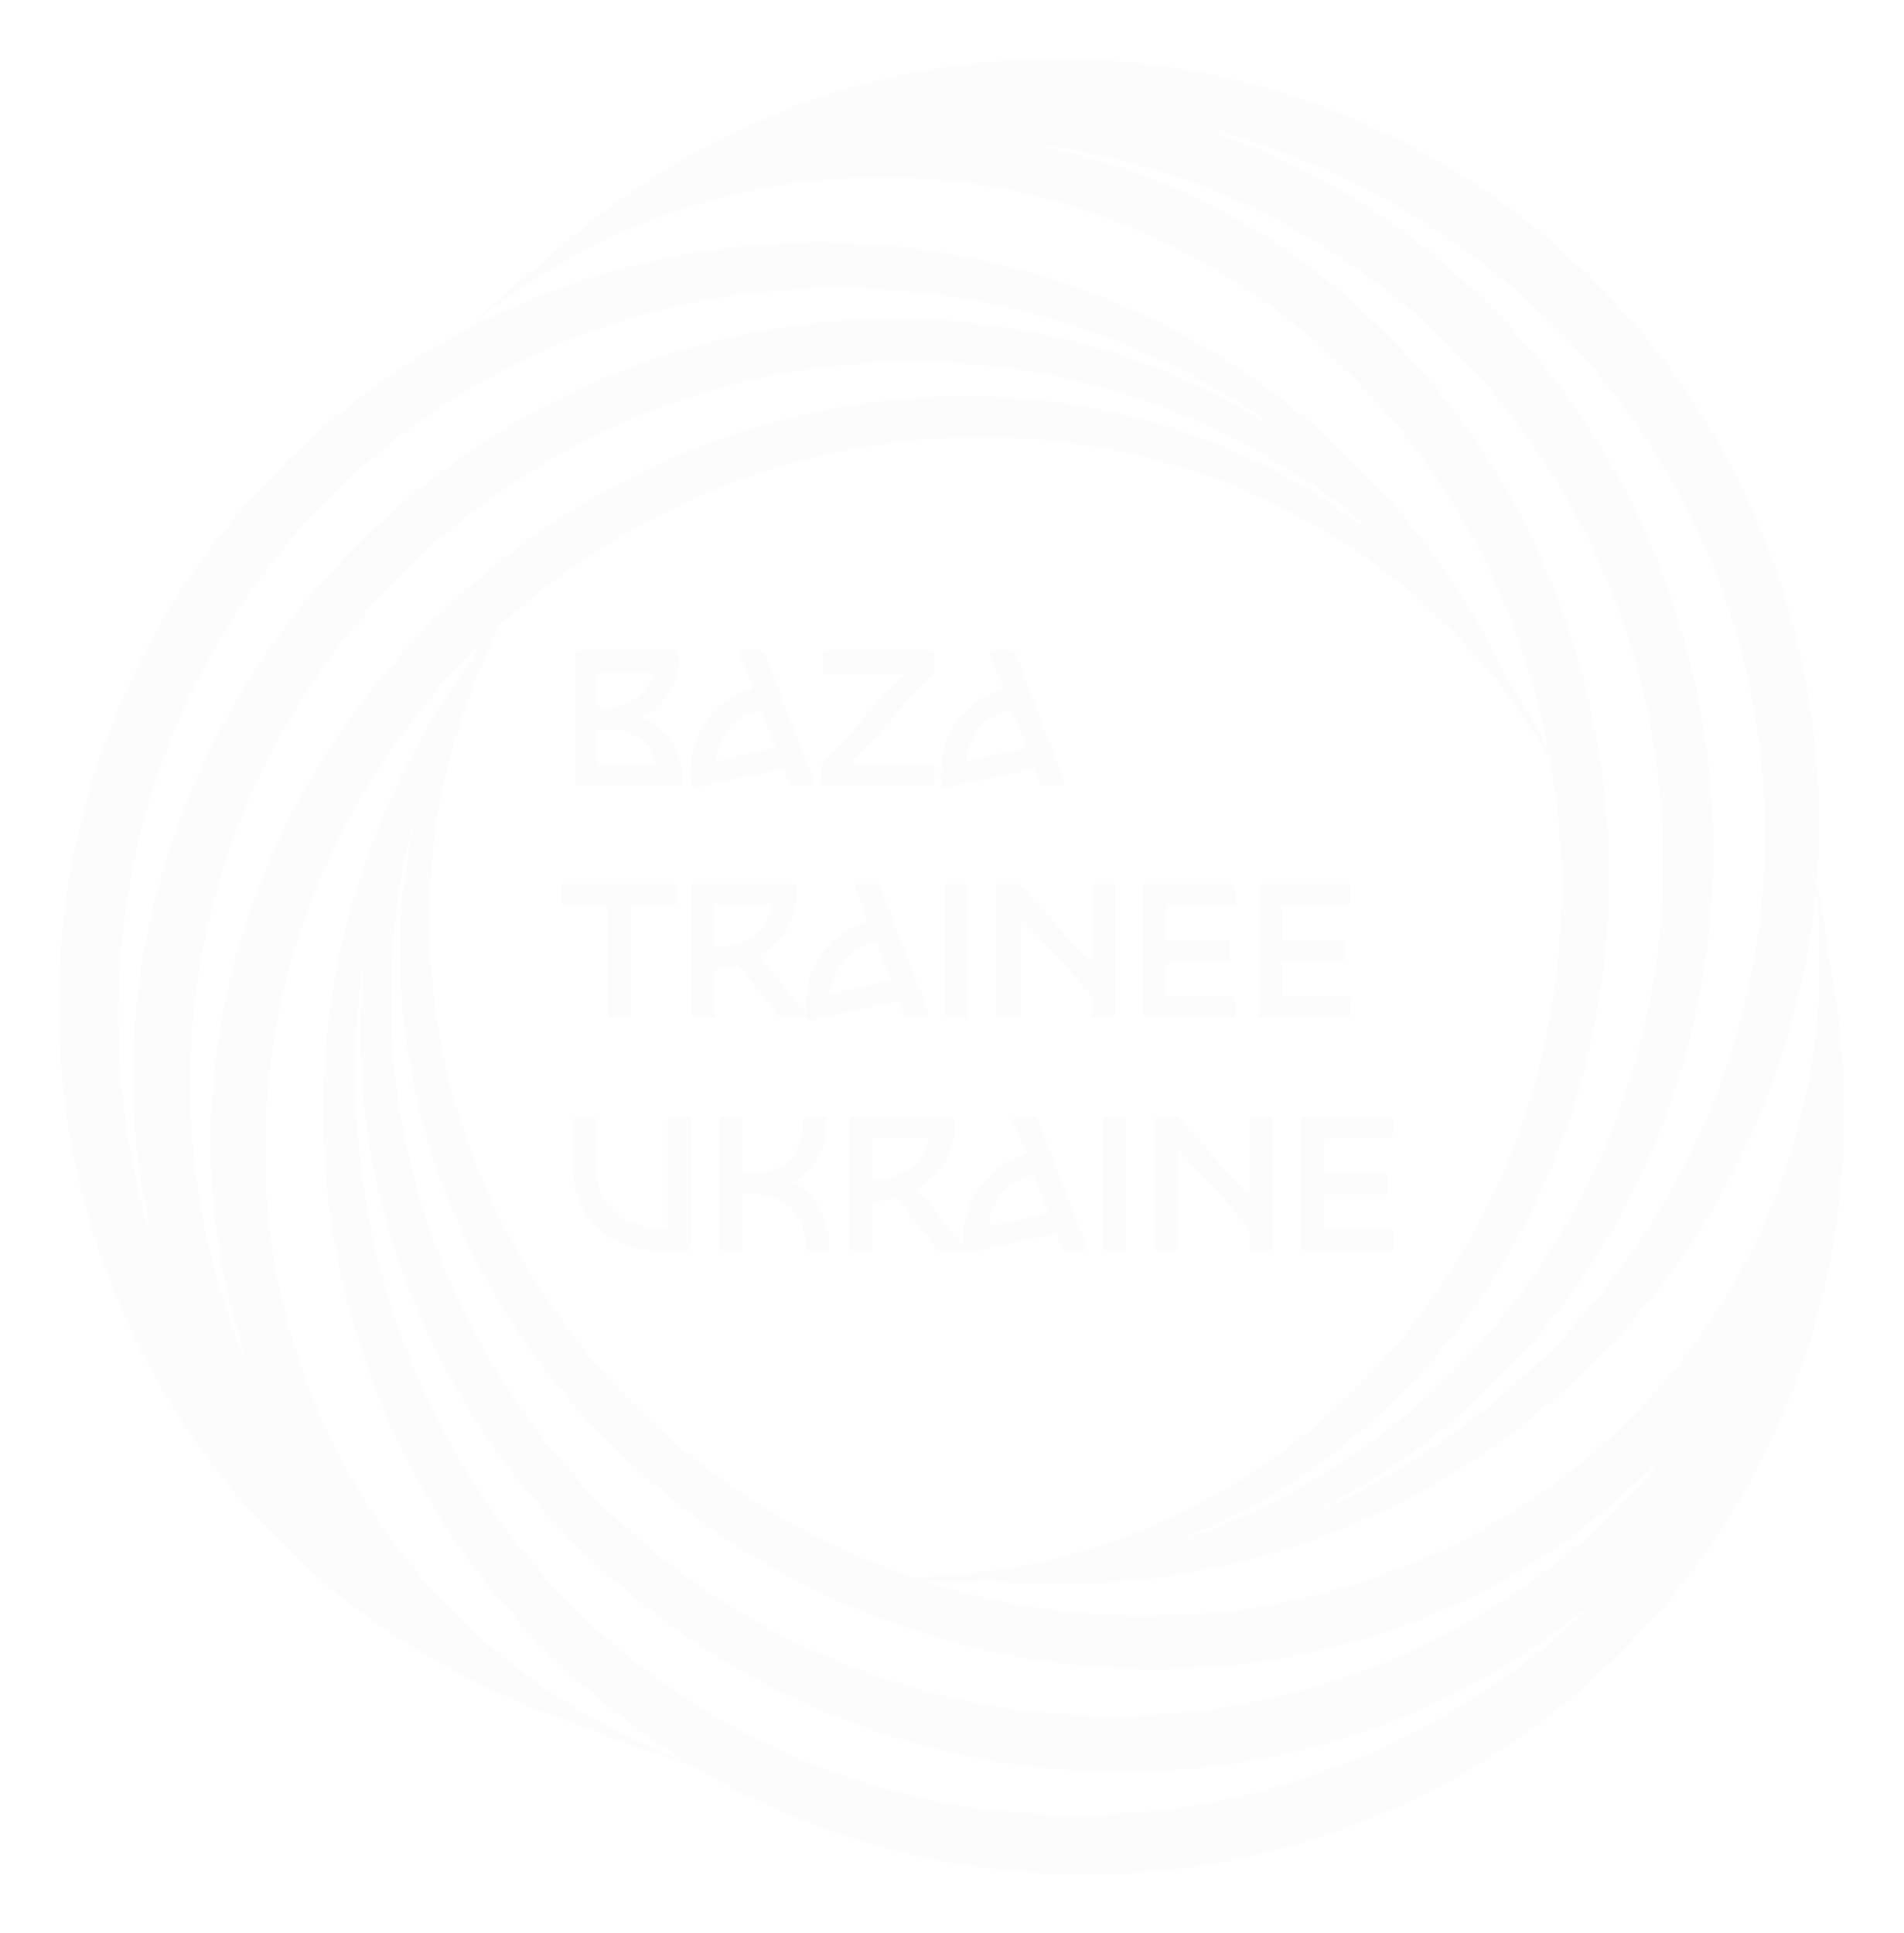 <svg width="130" height="132" viewBox="0 0 130 132" fill="none" xmlns="http://www.w3.org/2000/svg">
<g filter="url(#filter0_d_3274_4392)">
<path fill-rule="evenodd" clip-rule="evenodd" d="M72.759 103.319C97.548 98.782 113.762 73.416 109.035 46.573C104.305 19.733 80.411 1.519 55.583 5.827C46.708 7.372 38.523 11.716 32.048 18.314C38.019 13.371 45.108 10.089 52.66 8.771C77.497 4.465 101.274 21.956 105.85 47.896C110.43 73.837 94.086 98.468 69.287 102.994C66.15 103.56 62.959 103.782 59.769 103.654C64.108 104.209 68.481 104.095 72.759 103.319Z" fill="#FCFCFC"/>
<path fill-rule="evenodd" clip-rule="evenodd" d="M81.488 103.326C109.643 98.201 128.367 71.234 123.375 42.998C118.381 14.763 91.549 -4.113 63.353 0.769C53.276 2.52 43.91 7.393 36.481 14.439C43.318 9.146 51.425 5.408 60.003 3.913C88.206 -0.967 114.915 17.147 119.75 44.436C124.583 71.724 105.724 97.918 77.559 103.031C73.995 103.669 70.377 103.947 66.763 103.857C71.672 104.381 76.63 104.202 81.488 103.326Z" fill="#FCFCFC"/>
<path fill-rule="evenodd" clip-rule="evenodd" d="M77.584 103.226C103.771 98.444 121.015 72.317 116.157 44.781C111.296 17.245 86.167 -1.337 59.938 3.21C50.564 4.841 41.902 9.204 35.033 16.011C41.362 10.907 48.861 7.641 56.84 6.249C83.076 1.704 108.087 19.542 112.791 46.154C117.495 72.767 100.119 98.138 73.922 102.91C70.607 103.506 67.237 103.749 63.87 103.636C68.448 104.182 73.065 104.045 77.584 103.226Z" fill="#FCFCFC"/>
<path fill-rule="evenodd" clip-rule="evenodd" d="M99.763 38.189C83.298 19.073 53.258 17.918 32.562 35.605C11.869 53.294 8.306 83.167 24.595 102.432C30.421 109.314 38.307 114.186 47.263 116.436C39.986 113.781 33.571 109.32 28.607 103.464C12.32 84.19 15.316 54.786 35.311 37.685C55.31 20.585 84.783 22.224 101.241 41.352C103.316 43.776 105.126 46.42 106.634 49.24C104.912 45.212 102.599 41.491 99.763 38.189Z" fill="#FCFCFC"/>
<path fill-rule="evenodd" clip-rule="evenodd" d="M95.344 30.645C76.67 8.918 43.981 6.407 22.22 25.029C0.461 43.651 -2.182 76.397 16.306 98.282C22.919 106.101 31.845 111.6 41.67 114.447C33.653 111.224 26.341 106.237 20.708 99.583C2.218 77.69 4.268 45.437 25.294 27.433C46.319 9.428 78.411 12.449 97.082 34.188C99.437 36.943 101.509 39.929 103.262 43.097C101.226 38.591 98.56 34.397 95.344 30.645Z" fill="#FCFCFC"/>
<path fill-rule="evenodd" clip-rule="evenodd" d="M97.239 34.069C79.851 13.868 48.637 12.211 27.412 30.361C6.185 48.512 2.934 79.64 20.137 99.995C26.291 107.267 34.024 112.326 43.36 114.81C35.76 111.929 29.56 107.32 24.321 101.132C7.114 80.77 9.788 50.122 30.297 32.573C50.809 15.025 81.442 17.179 98.822 37.393C101.012 39.954 102.929 42.74 104.537 45.708C102.689 41.477 100.232 37.558 97.239 34.069Z" fill="#FCFCFC"/>
<path fill-rule="evenodd" clip-rule="evenodd" d="M30.268 45.434C21.08 68.948 34.079 96.11 59.348 106.198C84.614 116.285 112.644 105.501 122.046 82.075C125.4 73.699 126.02 64.437 123.828 55.449C124.878 63.138 123.937 70.905 121.082 78.036C111.673 101.468 84.324 112.533 59.9 102.791C35.476 93.048 23.168 66.161 32.37 42.647C33.54 39.675 35.028 36.84 36.814 34.187C34.063 37.593 31.859 41.38 30.268 45.434Z" fill="#FCFCFC"/>
<path fill-rule="evenodd" clip-rule="evenodd" d="M25.671 52.871C15.21 79.56 28.25 109.705 54.84 120.301C81.43 130.896 111.563 117.958 122.25 91.357C126.065 81.848 126.887 71.153 124.816 61.117C125.709 69.727 124.588 78.751 121.345 86.848C110.651 113.453 81.229 126.688 55.527 116.455C29.824 106.222 17.514 76.37 27.989 49.677C29.319 46.304 30.988 43.074 32.964 40.041C29.939 43.948 27.481 48.269 25.671 52.871Z" fill="#FCFCFC"/>
<path fill-rule="evenodd" clip-rule="evenodd" d="M27.81 49.594C18.093 74.43 31.198 102.868 57.123 113.212C83.049 123.553 112.039 111.909 121.976 87.163C125.521 78.316 126.377 68.615 124.212 59.183C125.213 67.261 124.041 75.392 121.027 82.925C111.082 107.675 82.788 119.609 57.728 109.621C32.667 99.631 20.274 71.477 30.003 46.64C31.242 43.501 32.807 40.503 34.675 37.693C31.804 41.306 29.491 45.312 27.81 49.594Z" fill="#FCFCFC"/>
<path fill-rule="evenodd" clip-rule="evenodd" d="M39.236 40.601L39.404 40.432H46.186L46.354 40.601V40.984C46.354 42.734 45.302 44.166 43.906 44.959C45.584 45.747 46.595 47.438 46.595 49.112V49.495L46.427 49.663H39.404L39.236 49.495V40.601ZM39.572 40.77V49.326H46.258V49.112C46.258 47.468 45.196 45.793 43.453 45.133L43.439 44.823C44.901 44.119 46.017 42.71 46.017 40.984V40.77H39.572ZM40.477 41.735L40.646 41.566H44.778L44.945 41.753C44.743 43.617 42.937 44.67 41.456 44.67H40.646L40.477 44.501V41.735ZM40.814 41.904V44.333H41.456C42.768 44.333 44.309 43.433 44.583 41.904H40.814ZM40.477 45.594L40.646 45.426H41.662C43.371 45.426 44.942 46.673 45.197 48.34L45.03 48.535H40.646L40.477 48.366V45.594ZM40.814 45.763V48.197H44.827C44.511 46.806 43.152 45.763 41.662 45.763H40.814Z" fill="#FCFCFC"/>
<path d="M43.511 44.972C45.019 44.248 46.185 42.787 46.185 40.983V40.601H39.403V49.495H46.426V49.113C46.426 47.398 45.323 45.658 43.511 44.972ZM44.778 41.733C44.588 43.486 42.876 44.501 41.457 44.501H40.645V41.733H44.778ZM40.645 45.594H41.659C43.294 45.594 44.79 46.789 45.032 48.363H40.645V45.594Z" fill="#FCFCFC"/>
<path fill-rule="evenodd" clip-rule="evenodd" d="M50.491 40.662L50.648 40.432H52.041L52.198 40.541L55.621 49.434L55.464 49.663H54.071L53.914 49.556L53.493 48.471L47.399 49.801L47.196 49.652C47.171 49.385 47.145 49.095 47.145 48.834C47.145 45.987 48.913 43.67 51.398 43.027L50.491 40.662ZM50.893 40.77L51.781 43.085L51.66 43.311C49.243 43.846 47.482 46.061 47.482 48.834C47.482 49.02 47.496 49.224 47.514 49.43L53.562 48.11L53.755 48.214L54.186 49.326H55.218L51.925 40.77H50.893ZM48.879 47.947L52.954 47.059L51.96 44.467C50.209 44.836 49.031 46.196 48.879 47.947ZM48.529 48.153C48.606 46.094 49.98 44.475 52.037 44.108L52.223 44.214L53.339 47.121L53.218 47.347L48.733 48.324L48.529 48.153Z" fill="#FCFCFC"/>
<path d="M55.465 49.495L52.042 40.601H50.648L51.624 43.142C49.126 43.701 47.313 45.988 47.313 48.834C47.313 49.088 47.338 49.367 47.363 49.635L53.601 48.275L54.071 49.495H55.465ZM48.695 48.16C48.771 46.179 50.09 44.628 52.067 44.273L53.183 47.182L48.695 48.16Z" fill="#FCFCFC"/>
<path fill-rule="evenodd" clip-rule="evenodd" d="M56.212 40.601L56.38 40.432H63.604L63.773 40.601V41.821L63.73 41.933L58.199 48.106H63.666L63.834 48.275V49.495L63.666 49.663H56.249L56.081 49.495V48.275L56.124 48.163L61.654 41.989H56.38L56.212 41.821V40.601ZM56.549 40.77V41.652H62.032L62.157 41.933L56.418 48.34V49.326H63.498V48.444H57.822L57.697 48.163L63.436 41.756V40.77H56.549Z" fill="#FCFCFC"/>
<path d="M56.251 49.495H63.667V48.275H57.823L63.604 41.821V40.601H56.378V41.821H62.032L56.251 48.275V49.495Z" fill="#FCFCFC"/>
<path fill-rule="evenodd" clip-rule="evenodd" d="M67.605 40.662L67.763 40.432H69.154L69.311 40.541L72.737 49.434L72.58 49.663H71.187L71.03 49.556L70.609 48.471L64.515 49.801L64.311 49.652C64.287 49.385 64.261 49.095 64.261 48.834C64.261 45.987 66.029 43.67 68.511 43.027L67.605 40.662ZM68.008 40.77L68.894 43.086L68.773 43.311C66.359 43.846 64.597 46.061 64.597 48.834C64.597 49.02 64.612 49.224 64.63 49.43L70.678 48.11L70.871 48.214L71.302 49.326H72.334L69.038 40.77H68.008ZM65.994 47.947L70.069 47.059L69.073 44.467C67.325 44.836 66.147 46.196 65.994 47.947ZM65.644 48.153C65.722 46.094 67.096 44.475 69.15 44.108L69.336 44.214L70.454 47.121L70.332 47.347L65.848 48.324L65.644 48.153Z" fill="#FCFCFC"/>
<path d="M72.58 49.495L69.157 40.601H67.763L68.738 43.142C66.24 43.701 64.428 45.988 64.428 48.834C64.428 49.088 64.453 49.367 64.478 49.635L70.716 48.275L71.186 49.495H72.58ZM65.809 48.16C65.886 46.179 67.205 44.628 69.182 44.273L70.298 47.182L65.809 48.16Z" fill="#FCFCFC"/>
<path fill-rule="evenodd" clip-rule="evenodd" d="M38.285 56.482L38.454 56.313H46.056L46.225 56.482V57.701L46.056 57.87H43.056V65.375L42.887 65.544H41.621L41.453 65.375V57.87H38.454L38.285 57.701V56.482ZM38.622 56.651V57.532H41.621L41.79 57.701V65.206H42.719V57.701L42.887 57.532H45.888V56.651H38.622Z" fill="#FCFCFC"/>
<path d="M46.059 56.482H38.452V57.701H41.621V65.374H42.888V57.701H46.059V56.482Z" fill="#FCFCFC"/>
<path fill-rule="evenodd" clip-rule="evenodd" d="M47.221 56.482L47.39 56.313H54.232L54.4 56.482V56.865C54.4 58.875 53.404 60.412 51.888 61.308L55.039 65.27L54.907 65.544H53.357L53.224 65.479L50.444 61.92C49.919 62.058 49.373 62.147 48.8 62.173V65.375L48.632 65.544H47.39L47.221 65.375V56.482ZM47.558 56.651V65.206H48.464V62.01L48.628 61.841C49.272 61.826 49.88 61.727 50.462 61.565L50.64 61.623L53.439 65.206H54.557L51.502 61.364L51.553 61.111C53.065 60.286 54.063 58.819 54.063 56.865V56.651H47.558ZM48.464 57.591L48.632 57.422H52.914L53.081 57.617C52.75 59.704 51.032 61.025 48.632 61.025L48.464 60.856V57.591ZM48.8 57.759V60.685C50.897 60.627 52.349 59.495 52.712 57.759H48.8Z" fill="#FCFCFC"/>
<path d="M53.361 65.374H54.907L51.636 61.259C53.196 60.407 54.236 58.883 54.236 56.862V56.482H47.39V65.374H48.632V62.008C49.291 61.996 49.913 61.894 50.509 61.729L53.361 65.374ZM48.632 60.852V57.587H52.917C52.6 59.582 50.965 60.852 48.632 60.852Z" fill="#FCFCFC"/>
<path fill-rule="evenodd" clip-rule="evenodd" d="M58.337 56.543L58.495 56.313H59.887L60.044 56.421L63.47 65.314L63.313 65.544H61.92L61.763 65.436L61.343 64.352L55.248 65.681L55.045 65.532C55.02 65.266 54.994 64.977 54.994 64.715C54.994 61.867 56.762 59.551 59.245 58.907L58.337 56.543ZM58.74 56.651L59.628 58.966L59.508 59.191C57.092 59.727 55.331 61.941 55.331 64.715C55.331 64.901 55.345 65.105 55.363 65.311L61.411 63.991L61.604 64.095L62.035 65.206H63.067L59.772 56.651H58.74ZM56.727 63.828L60.801 62.939L59.807 60.348C58.059 60.717 56.88 62.076 56.727 63.828ZM56.377 64.034C56.455 61.975 57.829 60.356 59.884 59.989L60.071 60.095L61.186 63.002L61.065 63.227L56.581 64.205L56.377 64.034Z" fill="#FCFCFC"/>
<path d="M63.313 65.374L59.89 56.482H58.494L59.471 59.023C56.974 59.582 55.161 61.868 55.161 64.714C55.161 64.968 55.186 65.248 55.211 65.514L61.449 64.155L61.917 65.374H63.313ZM56.542 64.041C56.619 62.059 57.936 60.509 59.915 60.153L61.03 63.062L56.542 64.041Z" fill="#FCFCFC"/>
<path fill-rule="evenodd" clip-rule="evenodd" d="M64.502 56.482L64.67 56.313H65.938L66.106 56.482V65.375L65.938 65.544H64.67L64.502 65.375V56.482ZM64.839 56.651V65.206H65.769V56.651H64.839Z" fill="#FCFCFC"/>
<path d="M64.669 56.482H65.936V65.374H64.669V56.482Z" fill="#FCFCFC"/>
<path fill-rule="evenodd" clip-rule="evenodd" d="M68.05 56.482L68.219 56.313H69.486L69.61 56.368L74.517 61.727V56.482L74.685 56.313H75.951L76.119 56.482V65.375L75.951 65.544H74.685L74.517 65.375V63.945L69.655 58.643V65.375L69.486 65.544H68.219L68.05 65.375V56.482ZM68.387 56.651V65.206H69.318V58.21L69.61 58.096L74.809 63.765L74.854 63.879V65.206H75.782V56.651H74.854V62.16L74.561 62.275L69.412 56.651H68.387Z" fill="#FCFCFC"/>
<path d="M74.684 56.482V62.16L69.486 56.482H68.219V65.374H69.486V58.209L74.684 63.875V65.374H75.952V56.482H74.684Z" fill="#FCFCFC"/>
<path fill-rule="evenodd" clip-rule="evenodd" d="M78.067 56.482L78.235 56.313H84.194L84.362 56.482V57.676L84.194 57.845H79.671V60.163H83.81L83.978 60.332V61.526L83.81 61.695H79.671V64.012H84.194L84.362 64.181V65.375L84.194 65.544H78.235L78.067 65.375V56.482ZM78.403 56.651V65.206H84.025V64.35H79.502L79.334 64.181V61.526L79.502 61.357H83.641V60.501H79.502L79.334 60.332V57.676L79.502 57.507H84.025V56.651H78.403Z" fill="#FCFCFC"/>
<path d="M84.192 57.676V56.482H78.234V65.374H84.192V64.18H79.501V61.526H83.811V60.332H79.501V57.676H84.192Z" fill="#FCFCFC"/>
<path fill-rule="evenodd" clip-rule="evenodd" d="M85.927 56.482L86.095 56.313H92.053L92.222 56.482V57.676L92.053 57.845H87.529V60.163H91.671L91.84 60.332V61.526L91.671 61.695H87.529V64.012H92.053L92.222 64.181V65.375L92.053 65.544H86.095L85.927 65.375V56.482ZM86.264 56.651V65.206H91.885V64.35H87.361L87.192 64.181V61.526L87.361 61.357H91.503V60.501H87.361L87.192 60.332V57.676L87.361 57.507H91.885V56.651H86.264Z" fill="#FCFCFC"/>
<path d="M92.052 57.676V56.482H86.094V65.374H92.052V64.18H87.361V61.526H91.671V60.332H87.361V57.676H92.052Z" fill="#FCFCFC"/>
<path fill-rule="evenodd" clip-rule="evenodd" d="M39.11 72.361L39.278 72.193H40.545L40.714 72.361V75.46C40.714 76.882 41.142 77.977 41.929 78.717C42.717 79.459 43.888 79.867 45.413 79.867H45.571V72.361L45.739 72.193H47.007L47.175 72.361V81.255L47.007 81.424H45.413C43.437 81.424 41.857 80.889 40.77 79.864C39.681 78.837 39.11 77.339 39.11 75.46V72.361ZM39.447 72.53V75.46C39.447 77.27 39.995 78.669 41.001 79.618C42.008 80.567 43.495 81.086 45.413 81.086H46.838V72.53H45.908V80.035L45.739 80.204H45.413C43.83 80.204 42.567 79.781 41.698 78.963C40.828 78.144 40.377 76.951 40.377 75.46V72.53H39.447Z" fill="#FCFCFC"/>
<path d="M45.742 72.361V80.035H45.411C42.305 80.035 40.544 78.371 40.544 75.461V72.361H39.276V75.461C39.276 79.146 41.519 81.255 45.411 81.255H47.009V72.361H45.742Z" fill="#FCFCFC"/>
<path fill-rule="evenodd" clip-rule="evenodd" d="M49.123 72.361L49.292 72.193H50.534L50.702 72.361V76.083H51.499C52.52 76.083 53.349 75.759 53.924 75.145C54.499 74.53 54.839 73.604 54.839 72.361L55.007 72.193H56.276L56.444 72.361C56.444 74.223 55.719 75.975 54.198 76.742C55.822 77.518 56.62 79.311 56.62 81.255L56.452 81.424H55.183L55.015 81.255C55.015 80.154 54.705 79.227 54.119 78.577C53.535 77.929 52.663 77.539 51.499 77.539H50.702V81.255L50.534 81.424H49.292L49.123 81.255V72.361ZM49.46 72.53V81.086H50.365V77.37L50.534 77.201H51.499C52.742 77.201 53.712 77.621 54.369 78.351C54.992 79.042 55.319 79.995 55.349 81.086H56.281C56.233 79.154 55.357 77.49 53.711 76.904L53.709 76.587C55.252 76.018 56.059 74.393 56.105 72.53H55.174C55.144 73.752 54.791 74.712 54.169 75.376C53.519 76.071 52.593 76.42 51.499 76.42H50.534L50.365 76.251V72.53H49.46Z" fill="#FCFCFC"/>
<path d="M53.766 76.745C55.453 76.123 56.276 74.332 56.276 72.361H55.009C55.009 74.902 53.613 76.249 51.497 76.249H50.534V72.361H49.291V81.255H50.534V77.368H51.497C53.905 77.368 55.186 78.994 55.186 81.255H56.454C56.454 79.209 55.553 77.38 53.766 76.745Z" fill="#FCFCFC"/>
<path fill-rule="evenodd" clip-rule="evenodd" d="M57.998 72.361L58.166 72.192H65.008L65.177 72.361V72.744C65.177 74.755 64.182 76.292 62.663 77.188L65.814 81.149L65.682 81.423H64.135L64.002 81.359L61.219 77.799C60.696 77.938 60.15 78.027 59.575 78.052V81.255L59.407 81.423H58.166L57.998 81.255V72.361ZM58.335 72.53V81.086H59.239V77.889L59.403 77.72C60.048 77.705 60.658 77.607 61.237 77.444L61.415 77.503L64.217 81.086H65.332L62.277 77.243L62.328 76.99C63.843 76.166 64.84 74.699 64.84 72.744V72.53H58.335ZM59.239 73.47L59.407 73.301H63.692L63.859 73.497C63.525 75.584 61.807 76.904 59.407 76.904L59.239 76.735V73.47ZM59.575 73.639V76.564C61.672 76.507 63.124 75.375 63.49 73.639H59.575Z" fill="#FCFCFC"/>
<path d="M64.136 81.255H65.683L62.413 77.138C63.971 76.288 65.011 74.763 65.011 72.743V72.361H58.165V81.255H59.407V77.888C60.067 77.875 60.688 77.774 61.284 77.609L64.136 81.255ZM59.407 76.733V73.468H63.692C63.376 75.461 61.74 76.733 59.407 76.733Z" fill="#FCFCFC"/>
<path fill-rule="evenodd" clip-rule="evenodd" d="M69.114 72.422L69.271 72.193H70.664L70.821 72.301L74.244 81.194L74.087 81.424H72.694L72.537 81.316L72.117 80.231L66.023 81.561L65.82 81.412C65.793 81.146 65.768 80.856 65.768 80.595C65.768 77.747 67.536 75.431 70.02 74.787L69.114 72.422ZM69.516 72.53L70.404 74.846L70.283 75.071C67.865 75.607 66.105 77.821 66.105 80.595C66.105 80.78 66.119 80.985 66.137 81.191L72.187 79.87L72.379 79.974L72.809 81.086H73.841L70.548 72.53H69.516ZM67.502 79.707L71.578 78.819L70.582 76.227C68.832 76.596 67.655 77.956 67.502 79.707ZM67.152 79.913C67.23 77.855 68.603 76.235 70.659 75.868L70.846 75.974L71.963 78.881L71.841 79.107L67.356 80.085L67.152 79.913Z" fill="#FCFCFC"/>
<path d="M74.088 81.255L70.665 72.361H69.271L70.247 74.902C67.749 75.461 65.936 77.748 65.936 80.595C65.936 80.848 65.961 81.128 65.987 81.395L72.225 80.035L72.694 81.255H74.088ZM67.319 79.921C67.394 77.939 68.713 76.388 70.69 76.033L71.806 78.942L67.319 79.921Z" fill="#FCFCFC"/>
<path fill-rule="evenodd" clip-rule="evenodd" d="M75.277 72.361L75.446 72.193H76.713L76.881 72.361V81.255L76.713 81.424H75.446L75.277 81.255V72.361ZM75.614 72.53V81.086H76.544V72.53H75.614Z" fill="#FCFCFC"/>
<path d="M75.444 72.361H76.713V81.255H75.444V72.361Z" fill="#FCFCFC"/>
<path fill-rule="evenodd" clip-rule="evenodd" d="M78.826 72.361L78.994 72.192H80.263L80.387 72.247L85.293 77.606V72.361L85.462 72.192H86.729L86.897 72.361V81.255L86.729 81.423H85.462L85.293 81.255V79.824L80.431 74.523V81.255L80.263 81.423H78.994L78.826 81.255V72.361ZM79.162 72.53V81.086H80.094V74.09L80.386 73.976L85.585 79.644L85.63 79.758V81.086H86.56V72.53H85.63V78.04L85.337 78.154L80.188 72.53H79.162Z" fill="#FCFCFC"/>
<path d="M85.46 72.361V78.04L80.263 72.361H78.994V81.255H80.263V74.09L85.46 79.756V81.255H86.727V72.361H85.46Z" fill="#FCFCFC"/>
<path fill-rule="evenodd" clip-rule="evenodd" d="M88.841 72.361L89.01 72.192H94.968L95.137 72.361V73.555L94.968 73.724H90.446V76.042H94.586L94.755 76.211V77.405L94.586 77.574H90.446V79.892H94.968L95.137 80.061V81.255L94.968 81.423H89.01L88.841 81.255V72.361ZM89.178 72.53V81.086H94.8V80.229H90.277L90.109 80.061V77.405L90.277 77.236H94.418V76.38H90.277L90.109 76.211V73.555L90.277 73.387H94.8V72.53H89.178Z" fill="#FCFCFC"/>
<path d="M94.967 73.555V72.361H89.009V81.255H94.967V80.061H90.277V77.405H94.588V76.211H90.277V73.555H94.967Z" fill="#FCFCFC"/>
</g>
<defs>
<filter id="filter0_d_3274_4392" x="0" y="0" width="129.923" height="132" filterUnits="userSpaceOnUse" color-interpolation-filters="sRGB">
<feFlood flood-opacity="0" result="BackgroundImageFix"/>
<feColorMatrix in="SourceAlpha" type="matrix" values="0 0 0 0 0 0 0 0 0 0 0 0 0 0 0 0 0 0 127 0" result="hardAlpha"/>
<feOffset dy="4"/>
<feGaussianBlur stdDeviation="2"/>
<feComposite in2="hardAlpha" operator="out"/>
<feColorMatrix type="matrix" values="0 0 0 0 0 0 0 0 0 0 0 0 0 0 0 0 0 0 0.25 0"/>
<feBlend mode="normal" in2="BackgroundImageFix" result="effect1_dropShadow_3274_4392"/>
<feBlend mode="normal" in="SourceGraphic" in2="effect1_dropShadow_3274_4392" result="shape"/>
</filter>
</defs>
</svg>
